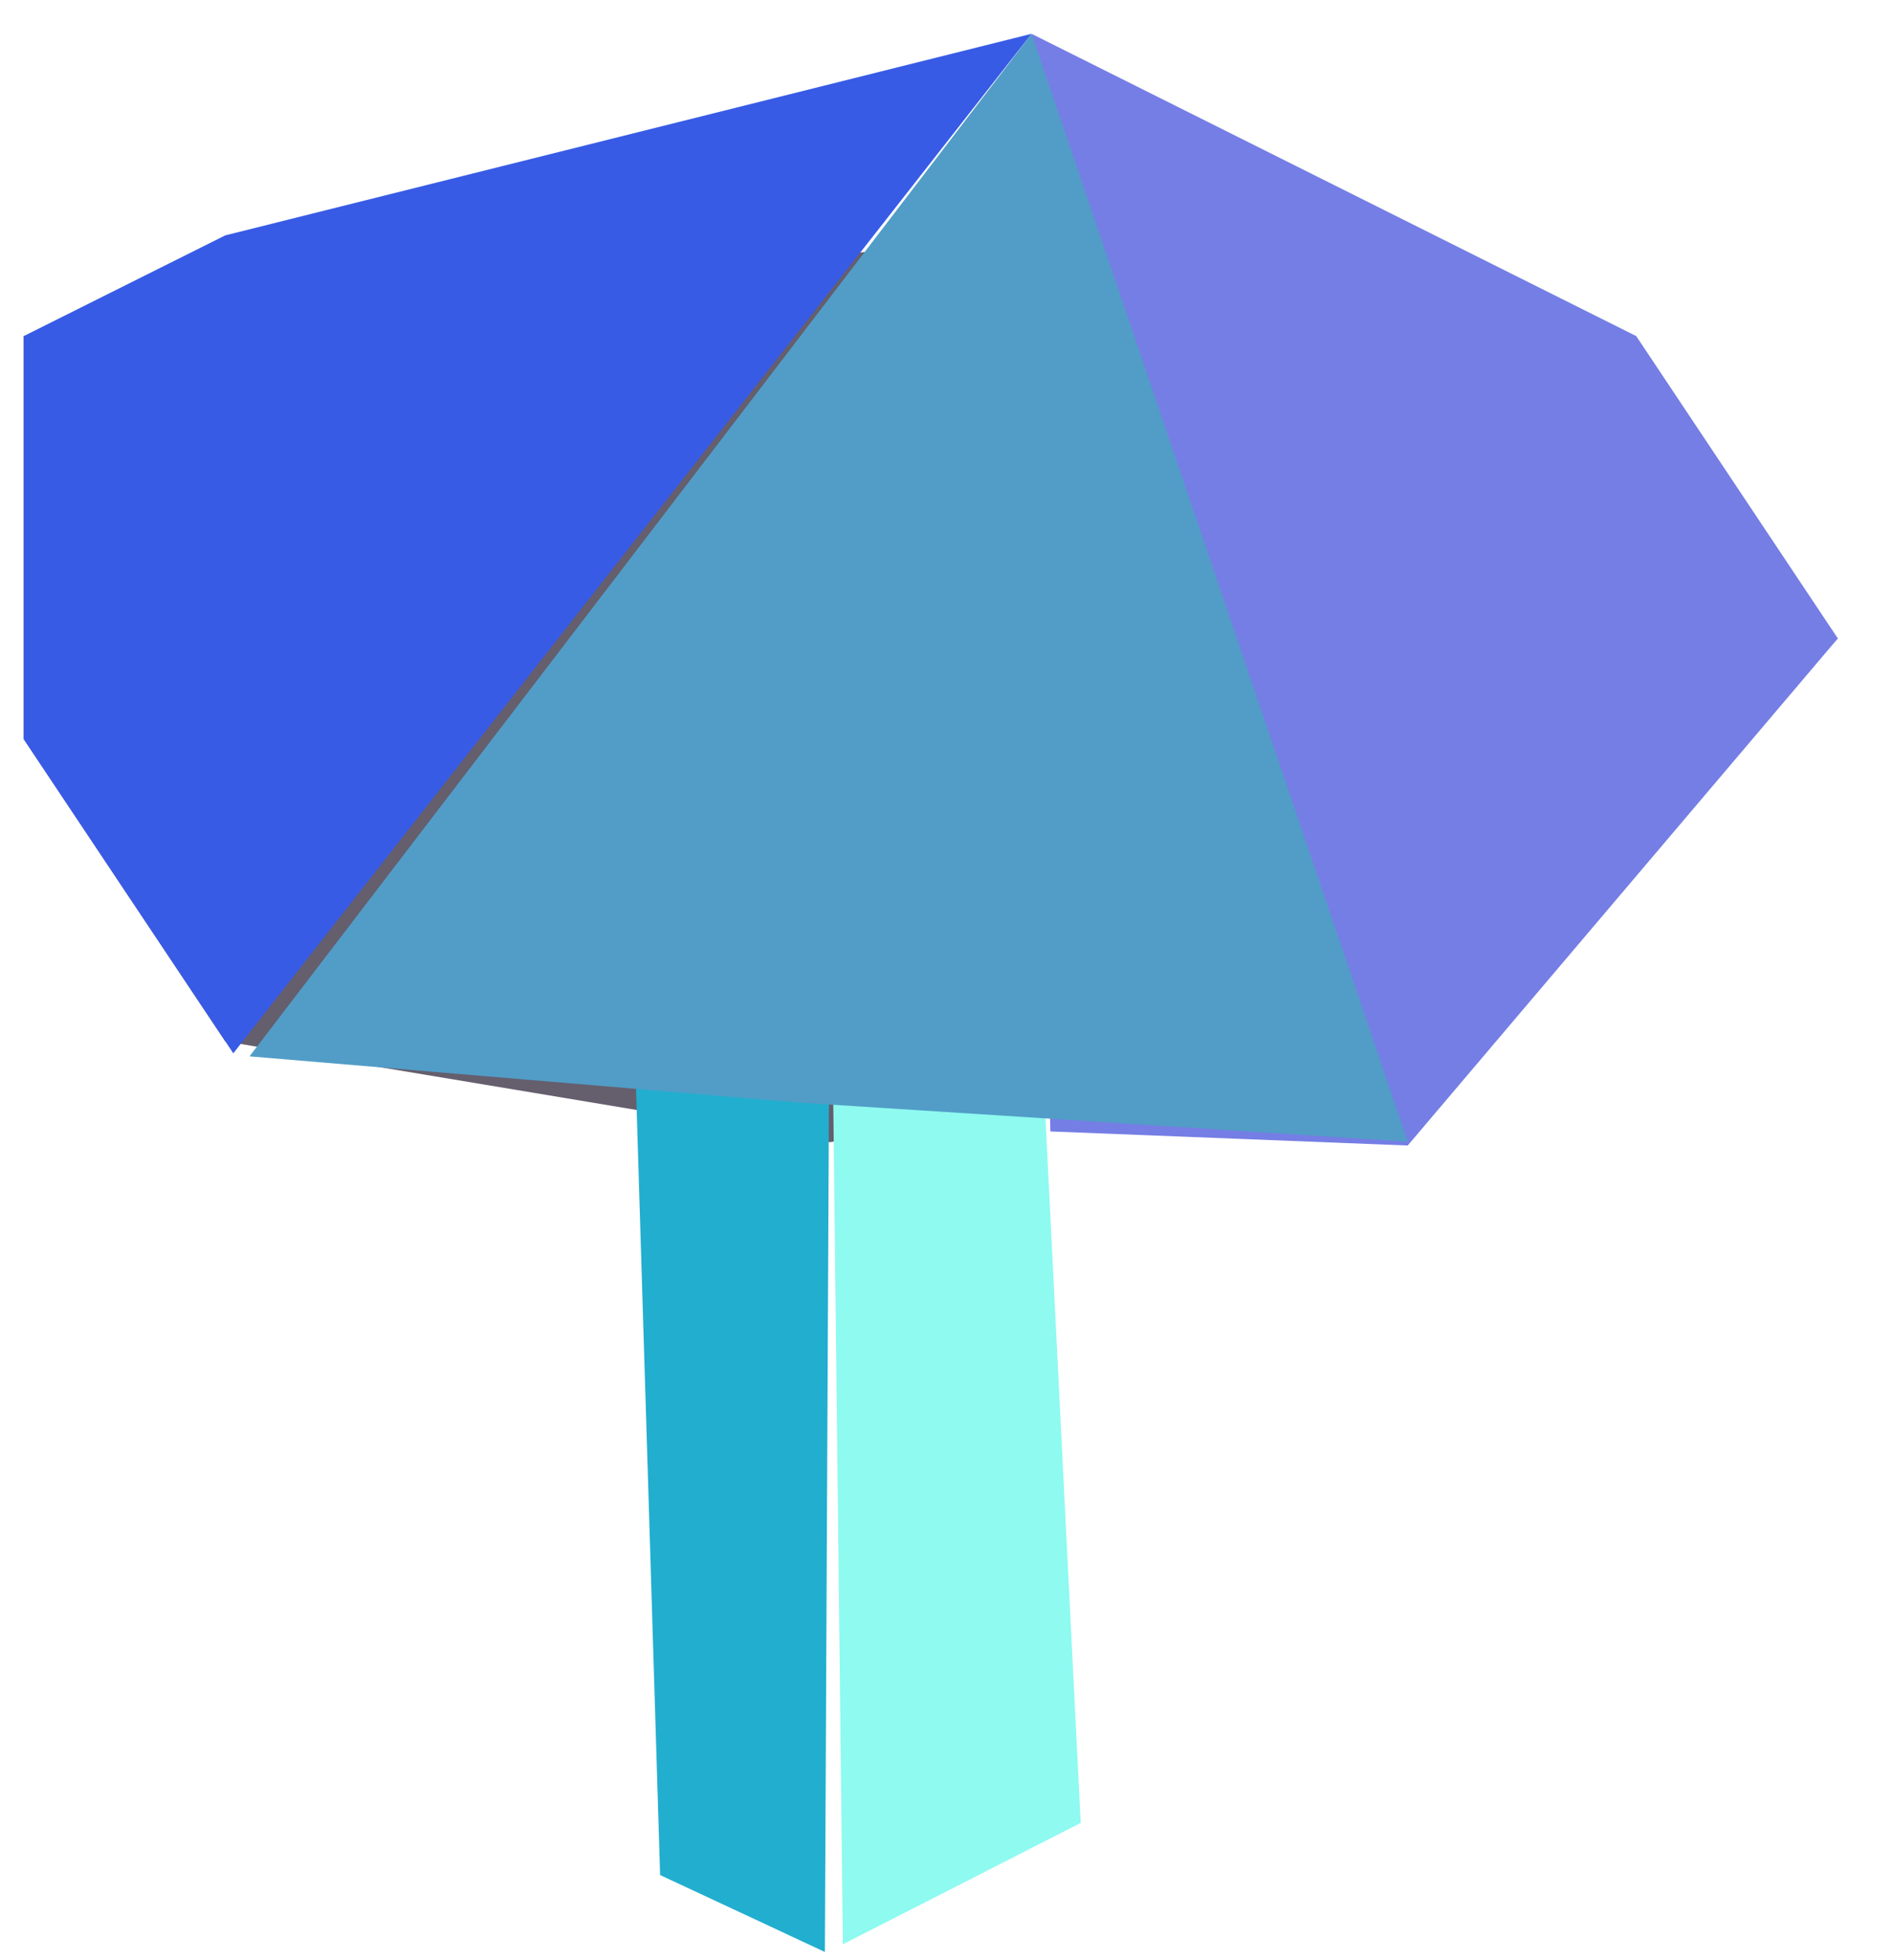 <?xml version="1.0" encoding="UTF-8" standalone="no"?><!DOCTYPE svg PUBLIC "-//W3C//DTD SVG 1.1//EN" "http://www.w3.org/Graphics/SVG/1.1/DTD/svg11.dtd"><svg width="100%" height="100%" viewBox="0 0 28 29" version="1.1" xmlns="http://www.w3.org/2000/svg" xmlns:xlink="http://www.w3.org/1999/xlink" xml:space="preserve" xmlns:serif="http://www.serif.com/" style="fill-rule:evenodd;clip-rule:evenodd;stroke-linejoin:round;stroke-miterlimit:1.414;"><g id="mushroom03"><path d="M27.184,9.445l-5.963,5.962l-8.944,1.491l-8.945,-1.491l-2.981,-4.472l0,-5.963l14.907,-1.49l11.926,5.963Z" style="fill:#655e6d;"/><path d="M9.295,12.426l0.469,15.314l2.437,1.138l0.076,-15.919l-2.982,-0.533Z" style="fill:#22aecf;"/><path d="M15.258,12.426l0.727,14.543l-3.518,1.795l-0.19,-16.696l2.981,0.358Z" style="fill:#8efaf0;"/><path d="M15.258,0.5l8.944,4.472l2.982,4.473l-6.362,7.502l-5.286,-0.208l-0.035,-2.008l-0.243,-14.231Z" style="fill:#757ee4;"/><path d="M20.822,16.89l-9.002,-0.578l-8.129,-0.684l11.567,-15.128l5.564,16.39Z" style="fill:#519dc7;"/><path d="M0.351,4.972l0,5.963l3.1,4.648l11.807,-15.083l-11.926,2.982l-2.981,1.49Z" style="fill:#385be5;"/></g></svg>